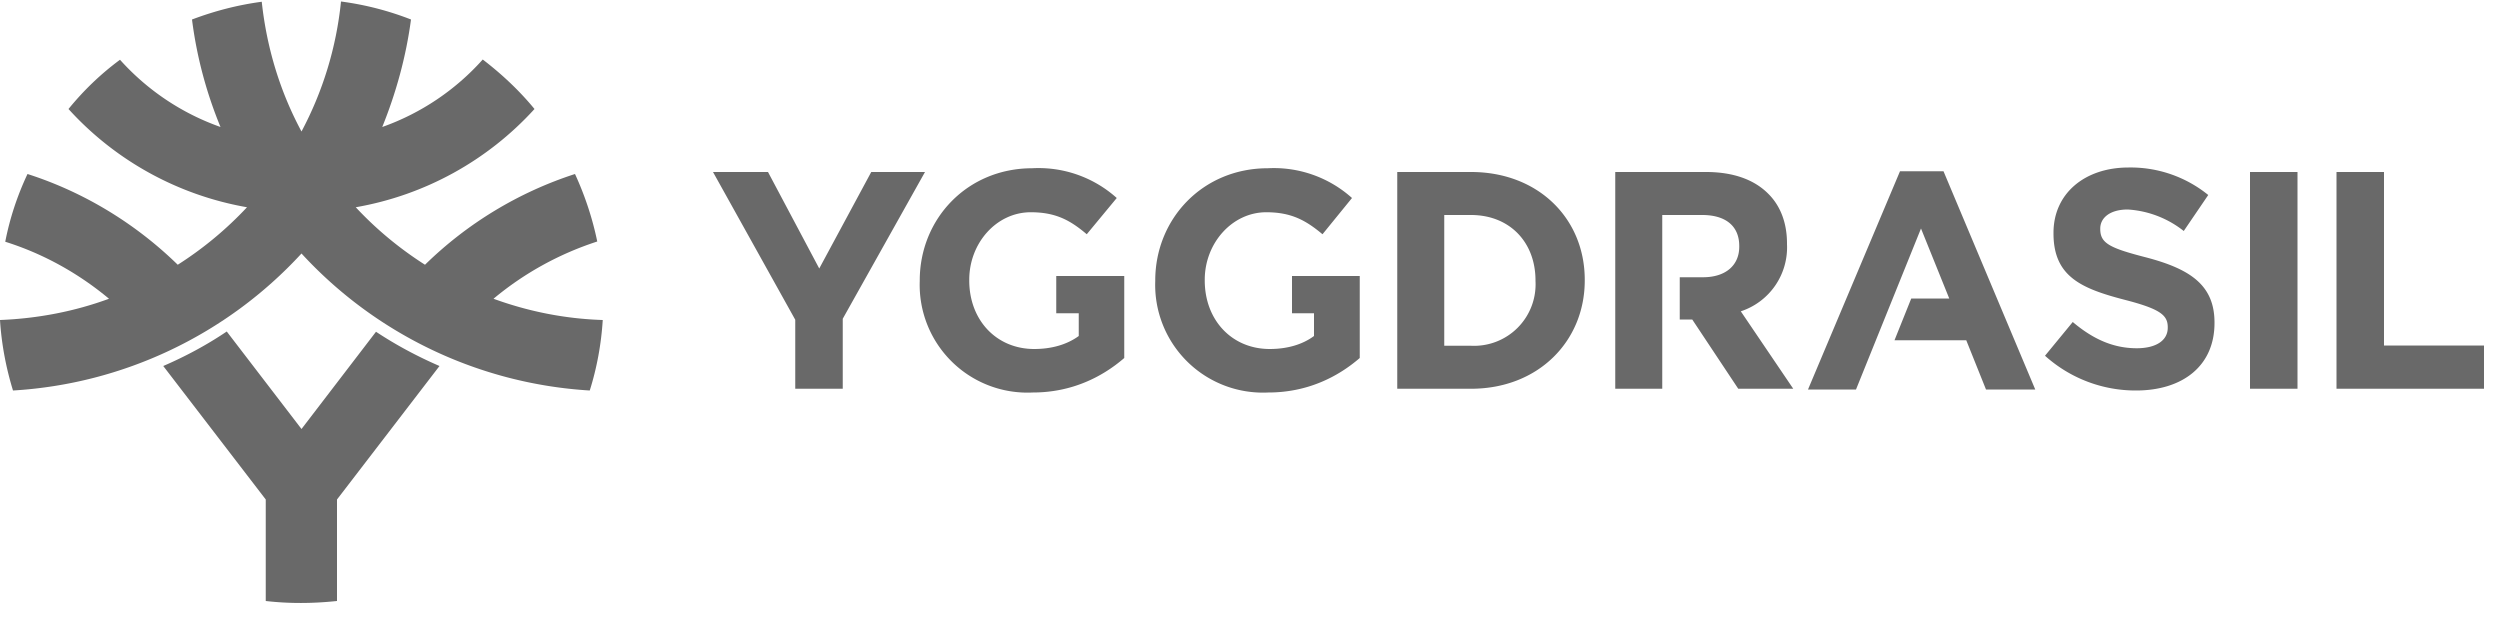 <svg width="100" height="25" fill="none" xmlns="http://www.w3.org/2000/svg"><g clip-path="url(#clip0)" fill-rule="evenodd" clip-rule="evenodd" fill="#696969"><path d="M69.64 12.45a2.69 2.69 0 001.84-2.68v-.03c0-.82-.26-1.5-.74-1.98-.56-.57-1.4-.88-2.5-.88h-3.63v8.67h1.88V8.6h1.6c.91 0 1.48.42 1.48 1.24v.03c0 .73-.53 1.22-1.45 1.22h-.93v1.69h.5l1.84 2.77h2.2l-2.1-3.1zM31.82 15.55h1.89v-2.8L37 6.88h-2.15l-2.08 3.86-2.05-3.86h-2.2l3.29 5.91v2.76zM42.25 11.04v1.49h.9v.91c-.48.35-1.1.52-1.78.52-1.52 0-2.6-1.16-2.6-2.74v-.03c0-1.47 1.09-2.7 2.46-2.7 1 0 1.58.32 2.24.88l1.2-1.45a4.68 4.68 0 00-3.38-1.19c-2.6 0-4.5 2.02-4.5 4.49v.02a4.31 4.31 0 004.52 4.46c1.56 0 2.78-.62 3.66-1.38v-3.28h-2.72zM51.68 11.04v1.49h.88v.91c-.47.35-1.09.52-1.77.52-1.52 0-2.6-1.16-2.6-2.74v-.03c0-1.47 1.1-2.7 2.46-2.7 1 0 1.58.32 2.25.88l1.18-1.45a4.68 4.68 0 00-3.37-1.19c-2.6 0-4.5 2.02-4.5 4.49v.02a4.31 4.31 0 004.52 4.46c1.56 0 2.78-.62 3.66-1.38v-3.28h-2.71zM58.84 6.88c2.7 0 4.55 1.87 4.55 4.31v.03c0 2.43-1.86 4.33-4.55 4.33h-2.95V6.88h2.95zm0 1.72h-1.07v5.23h1.07a2.46 2.46 0 002.58-2.59v-.02c0-1.54-1.04-2.62-2.58-2.62zM81.41 15.58l-3.67-8.73H76l-3.68 8.73h1.92l2.6-6.44 1.13 2.8h-1.52l-.67 1.67h2.87l.79 1.97h1.97zM81.8 14.23a5.42 5.42 0 003.64 1.39c1.85 0 3.14-.97 3.14-2.7v-.02c0-1.5-.98-2.14-2.72-2.6-1.48-.38-1.85-.57-1.85-1.14v-.02c0-.42.38-.76 1.1-.76a4 4 0 012.24.86l.98-1.44a4.93 4.93 0 00-3.19-1.1c-1.75 0-3 1.04-3 2.61v.03c0 1.72 1.11 2.2 2.84 2.65 1.44.37 1.73.62 1.73 1.1v.02c0 .51-.47.82-1.24.82-.98 0-1.79-.4-2.56-1.05l-1.11 1.35zM90.01 15.55h1.89V6.88H90v8.67zM93.47 6.88h1.89v6.94h4v1.73h-5.9V6.88zM13.48 24.04v-4.06l4.1-5.34c-.88-.38-1.74-.84-2.54-1.37l-2.98 3.89-2.99-3.9c-.8.54-1.66 1-2.54 1.38l4.1 5.34v4.06c.95.11 1.9.1 2.85 0z"/><path d="M24.11 12.8c-.06.95-.23 1.9-.52 2.82a17.05 17.05 0 01-11.53-5.48A17.05 17.05 0 01.52 15.62C.24 14.71.06 13.76 0 12.8c1.53-.06 3-.35 4.36-.85-1.21-1.01-2.62-1.8-4.15-2.28.18-.93.48-1.84.89-2.71 2.28.73 4.34 2 6.01 3.63a14.32 14.32 0 002.77-2.3c-2.8-.49-5.3-1.9-7.14-3.93.61-.75 1.3-1.41 2.06-1.97a9.77 9.77 0 004.02 2.69c-.56-1.36-.95-2.8-1.14-4.3C8.58.44 9.5.2 10.47.07c.2 1.86.74 3.61 1.59 5.19.84-1.58 1.39-3.33 1.58-5.2a12 12 0 012.8.72c-.2 1.5-.6 2.94-1.15 4.3a9.77 9.77 0 004.02-2.7c.78.6 1.47 1.25 2.07 1.98a12.58 12.58 0 01-7.15 3.93c.82.88 1.75 1.65 2.77 2.3A15.34 15.34 0 0123 6.96c.4.87.7 1.78.89 2.7-1.54.5-2.94 1.28-4.15 2.29 1.37.5 2.83.8 4.36.85z"/></g><defs><clipPath id="clip0"><path fill="#fff" d="M0 0h100v25H0z"/></clipPath></defs></svg>
